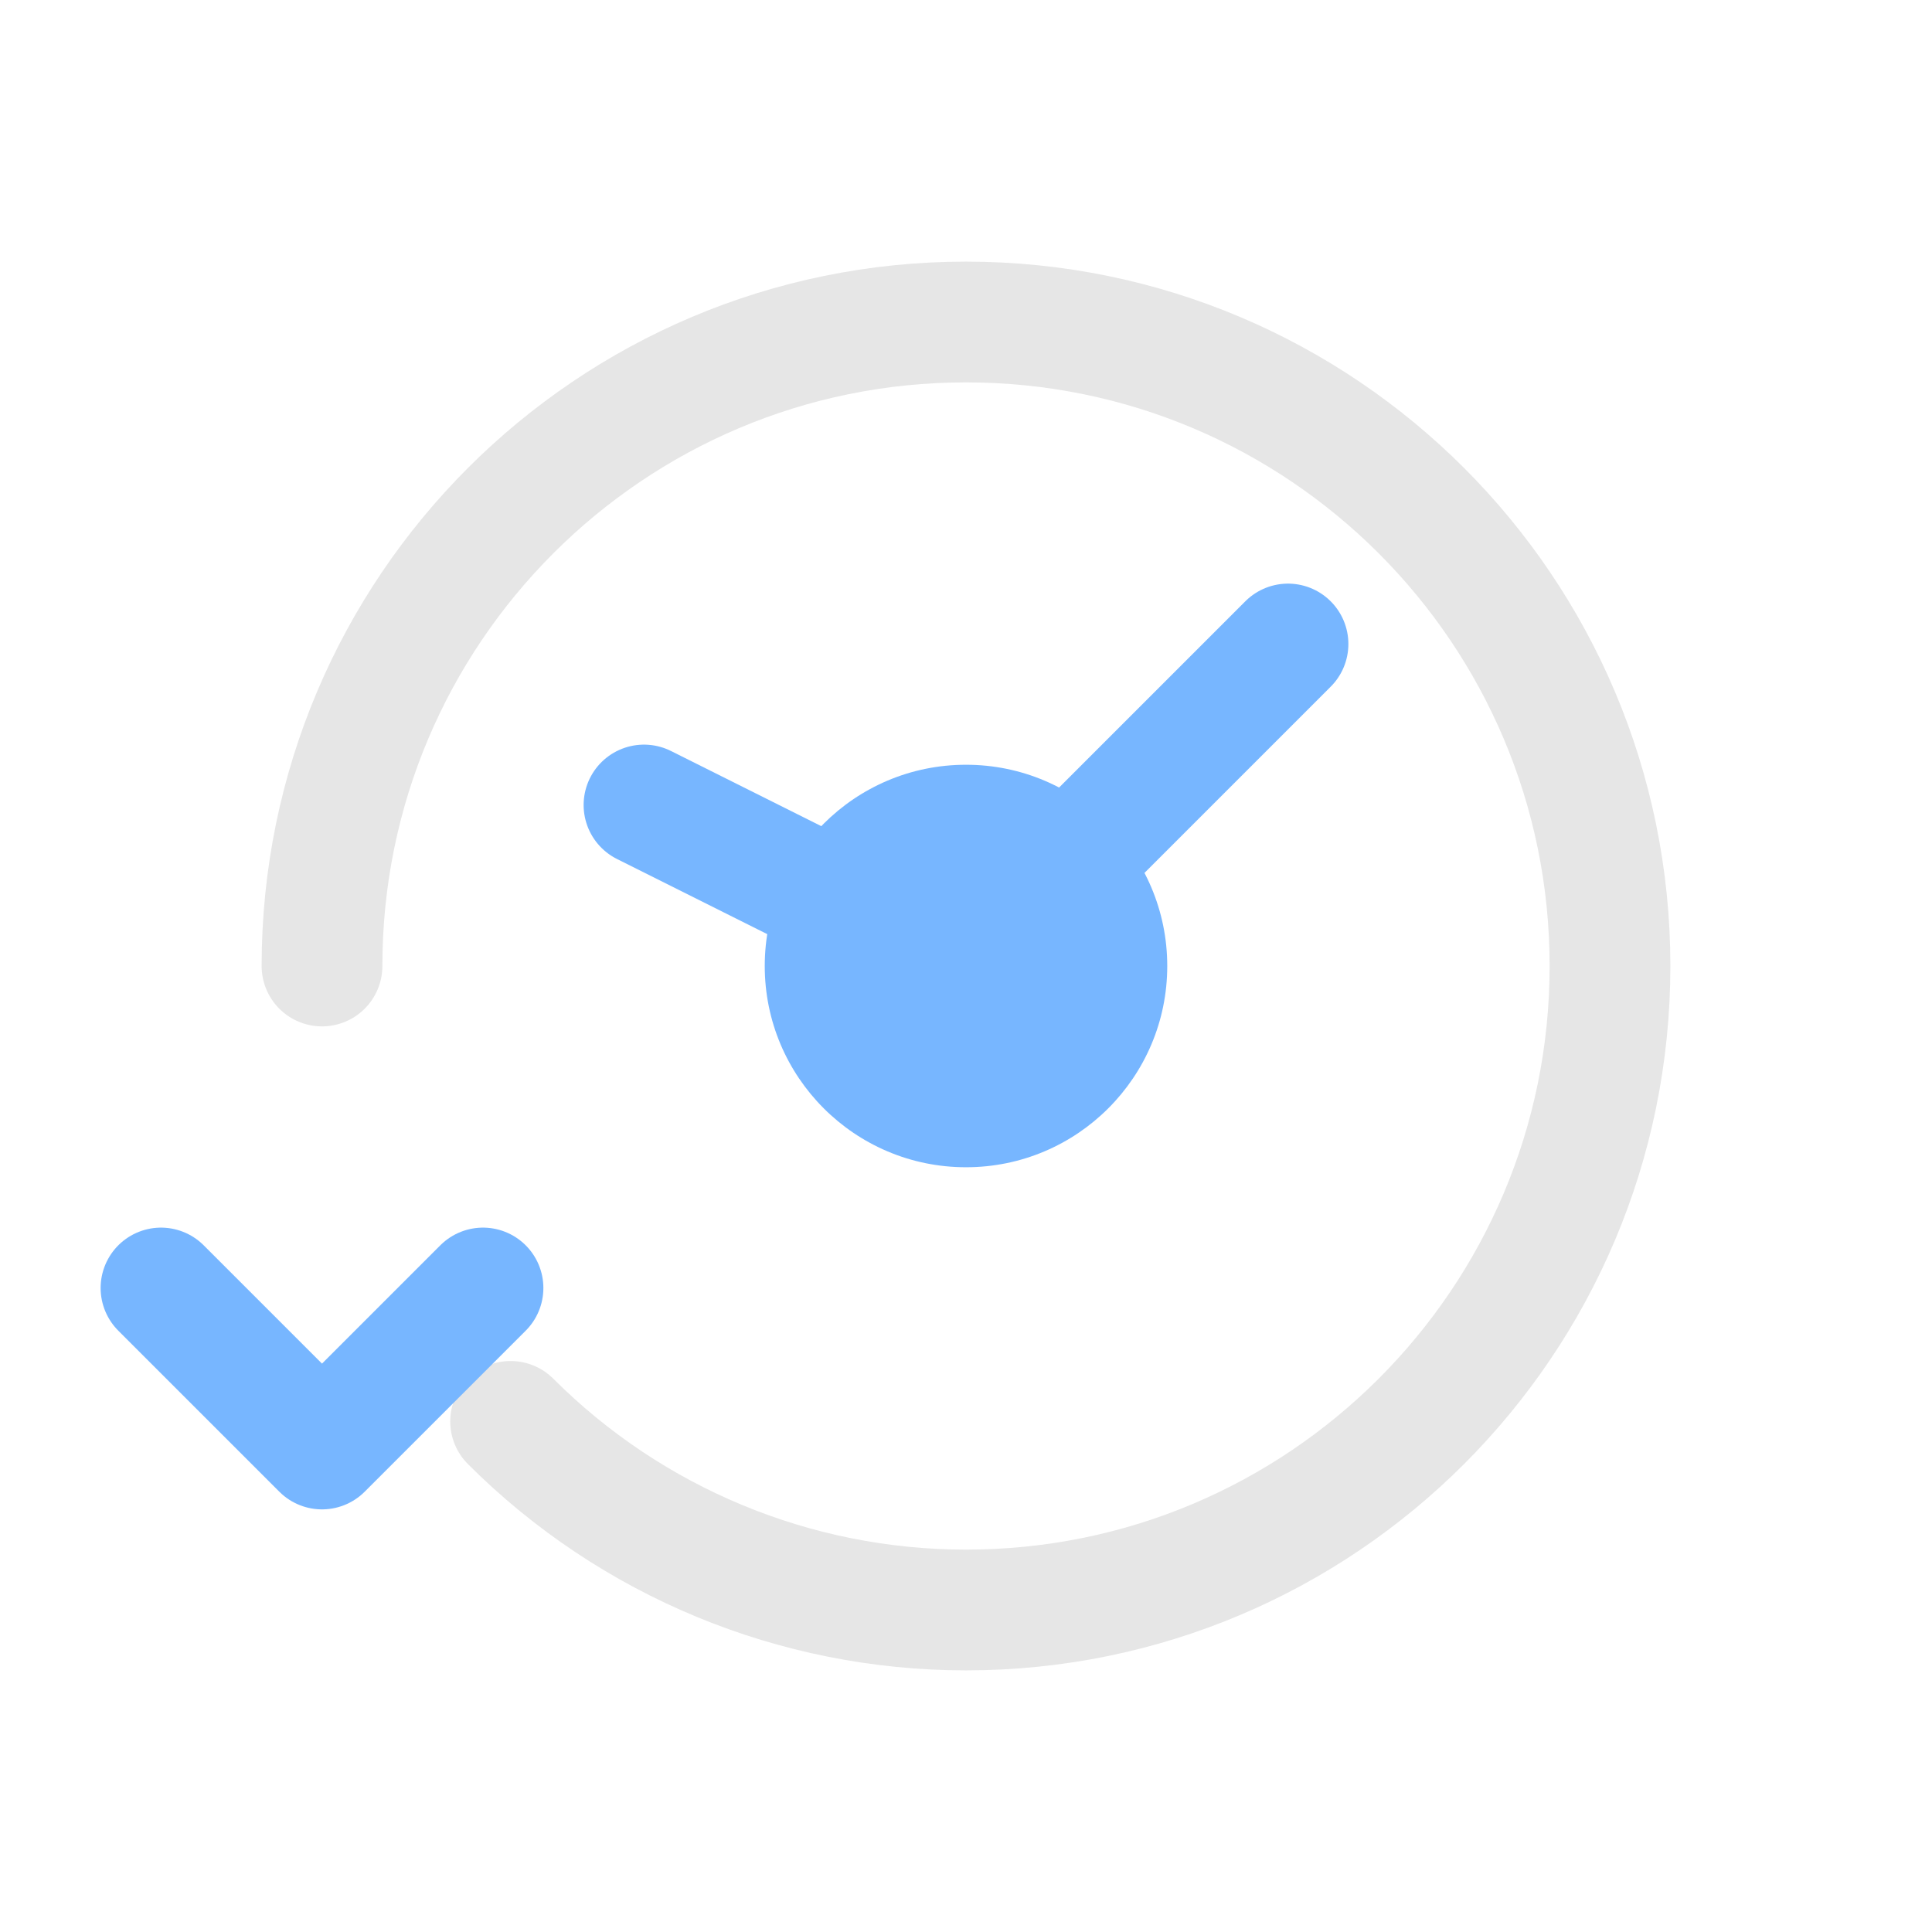 <?xml version="1.0" encoding="UTF-8"?>
<svg width="24" height="24" viewBox="0 0 24 24" fill="none" xmlns="http://www.w3.org/2000/svg">
    <path d="M4 12C4 7.582 7.582 4 12 4C16.418 4 20 7.582 20 12C20 16.418 16.418 20 12 20C9.878 20 7.843 19.157 6.343 17.657" stroke="#E6E6E6" stroke-width="1.5" stroke-linecap="round"/>
    <path d="M12 12L16 8" stroke="#77B6FF" stroke-width="1.5" stroke-linecap="round" stroke-linejoin="round"/>
    <path d="M12 12L8 10" stroke="#77B6FF" stroke-width="1.5" stroke-linecap="round" stroke-linejoin="round"/>
    <path d="M6 16L4 18L2 16" stroke="#77B6FF" stroke-width="1.5" stroke-linecap="round" stroke-linejoin="round"/>
    <circle cx="12" cy="12" r="2.5" fill="#77B6FF"/>
</svg>